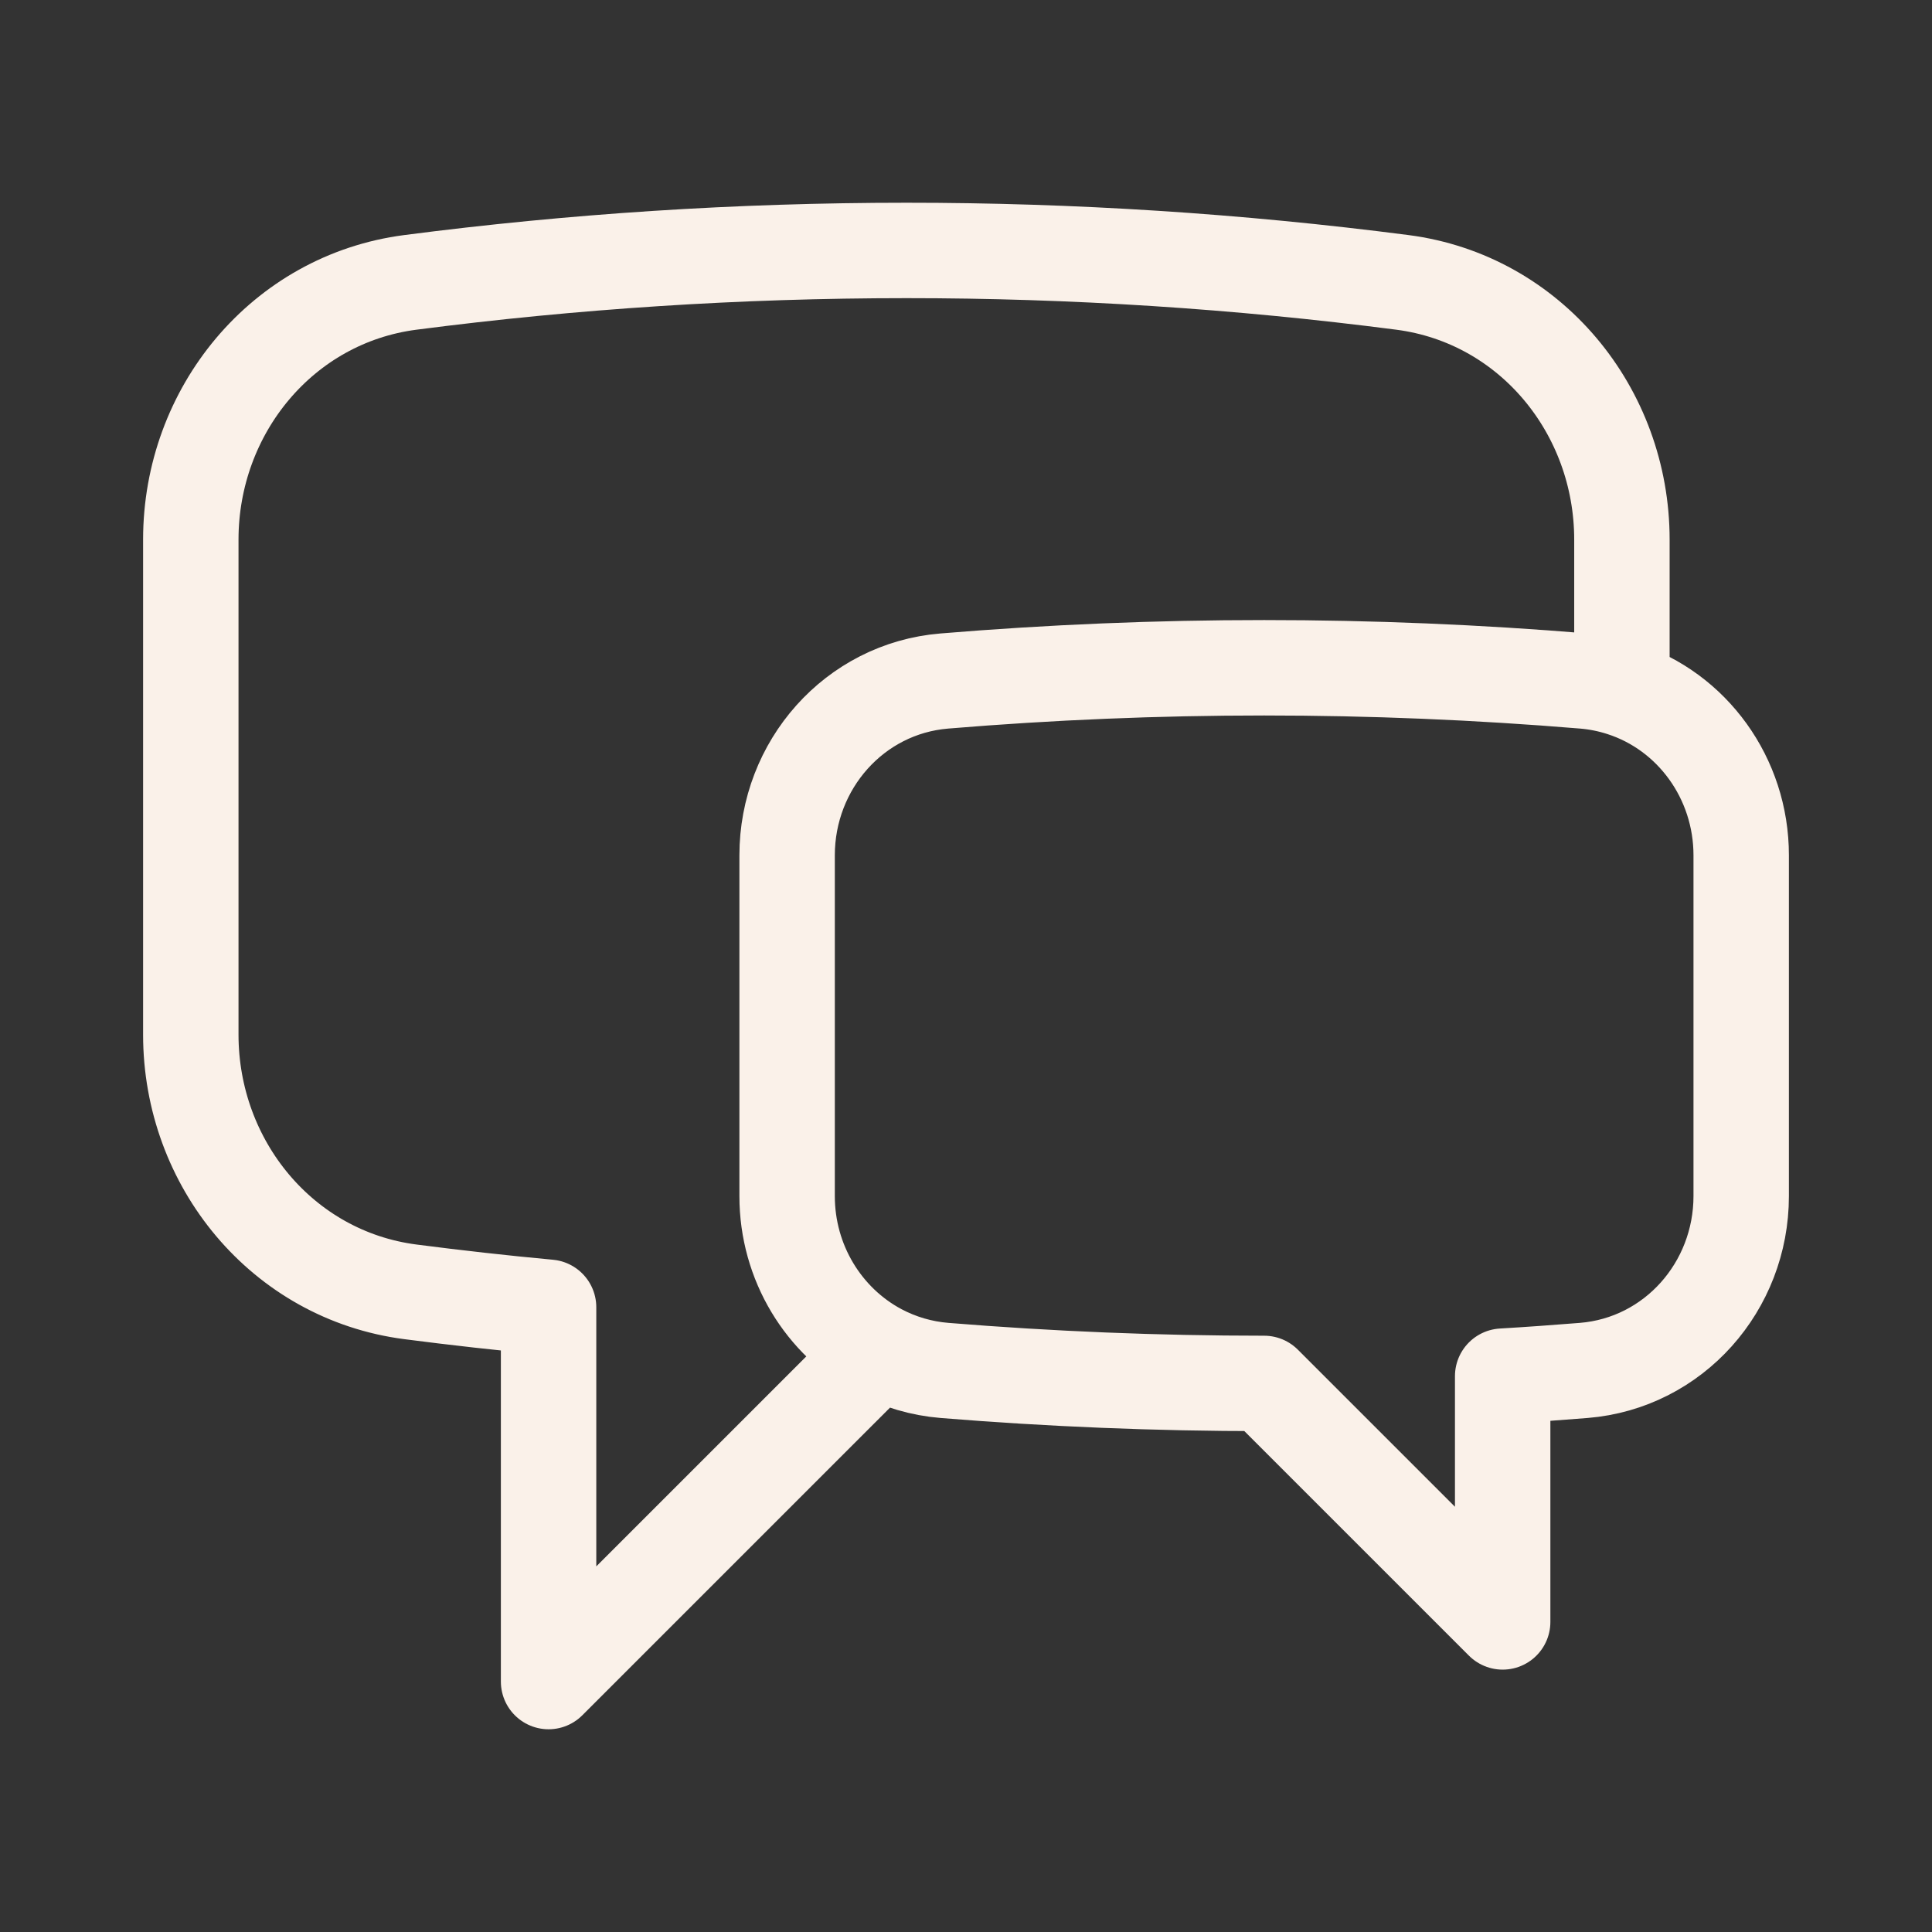 <svg width="54" height="54" viewBox="0 0 54 54" fill="none" xmlns="http://www.w3.org/2000/svg">
<rect x="0" y="0" width="54" height="54" fill="#333333" stroke="none"/>
<path d="M45.333 19.247C47.298 19.878 48.667 21.753 48.667 23.907V33.431C48.667 35.956 46.784 38.098 44.267 38.304C43.511 38.364 42.755 38.42 42 38.464V45.333L35.333 38.667C32.324 38.667 29.347 38.544 26.4 38.304C25.759 38.252 25.134 38.069 24.567 37.767M45.333 19.247C44.99 19.136 44.635 19.065 44.276 19.035C38.324 18.541 32.342 18.541 26.391 19.035C23.878 19.244 22 21.384 22 23.907V33.431C22 35.291 23.022 36.942 24.567 37.767M45.333 19.247V15.082C45.333 11.48 42.773 8.358 39.2 7.893C34.602 7.297 29.97 6.999 25.333 7C20.633 7 16.004 7.304 11.467 7.893C7.893 8.358 5.333 11.48 5.333 15.082V28.918C5.333 32.52 7.893 35.642 11.467 36.107C12.749 36.273 14.038 36.418 15.333 36.538V47L24.567 37.767" stroke="#FAF1E9" stroke-width="2.667" stroke-linecap="round" stroke-linejoin="round"/>
</svg>
